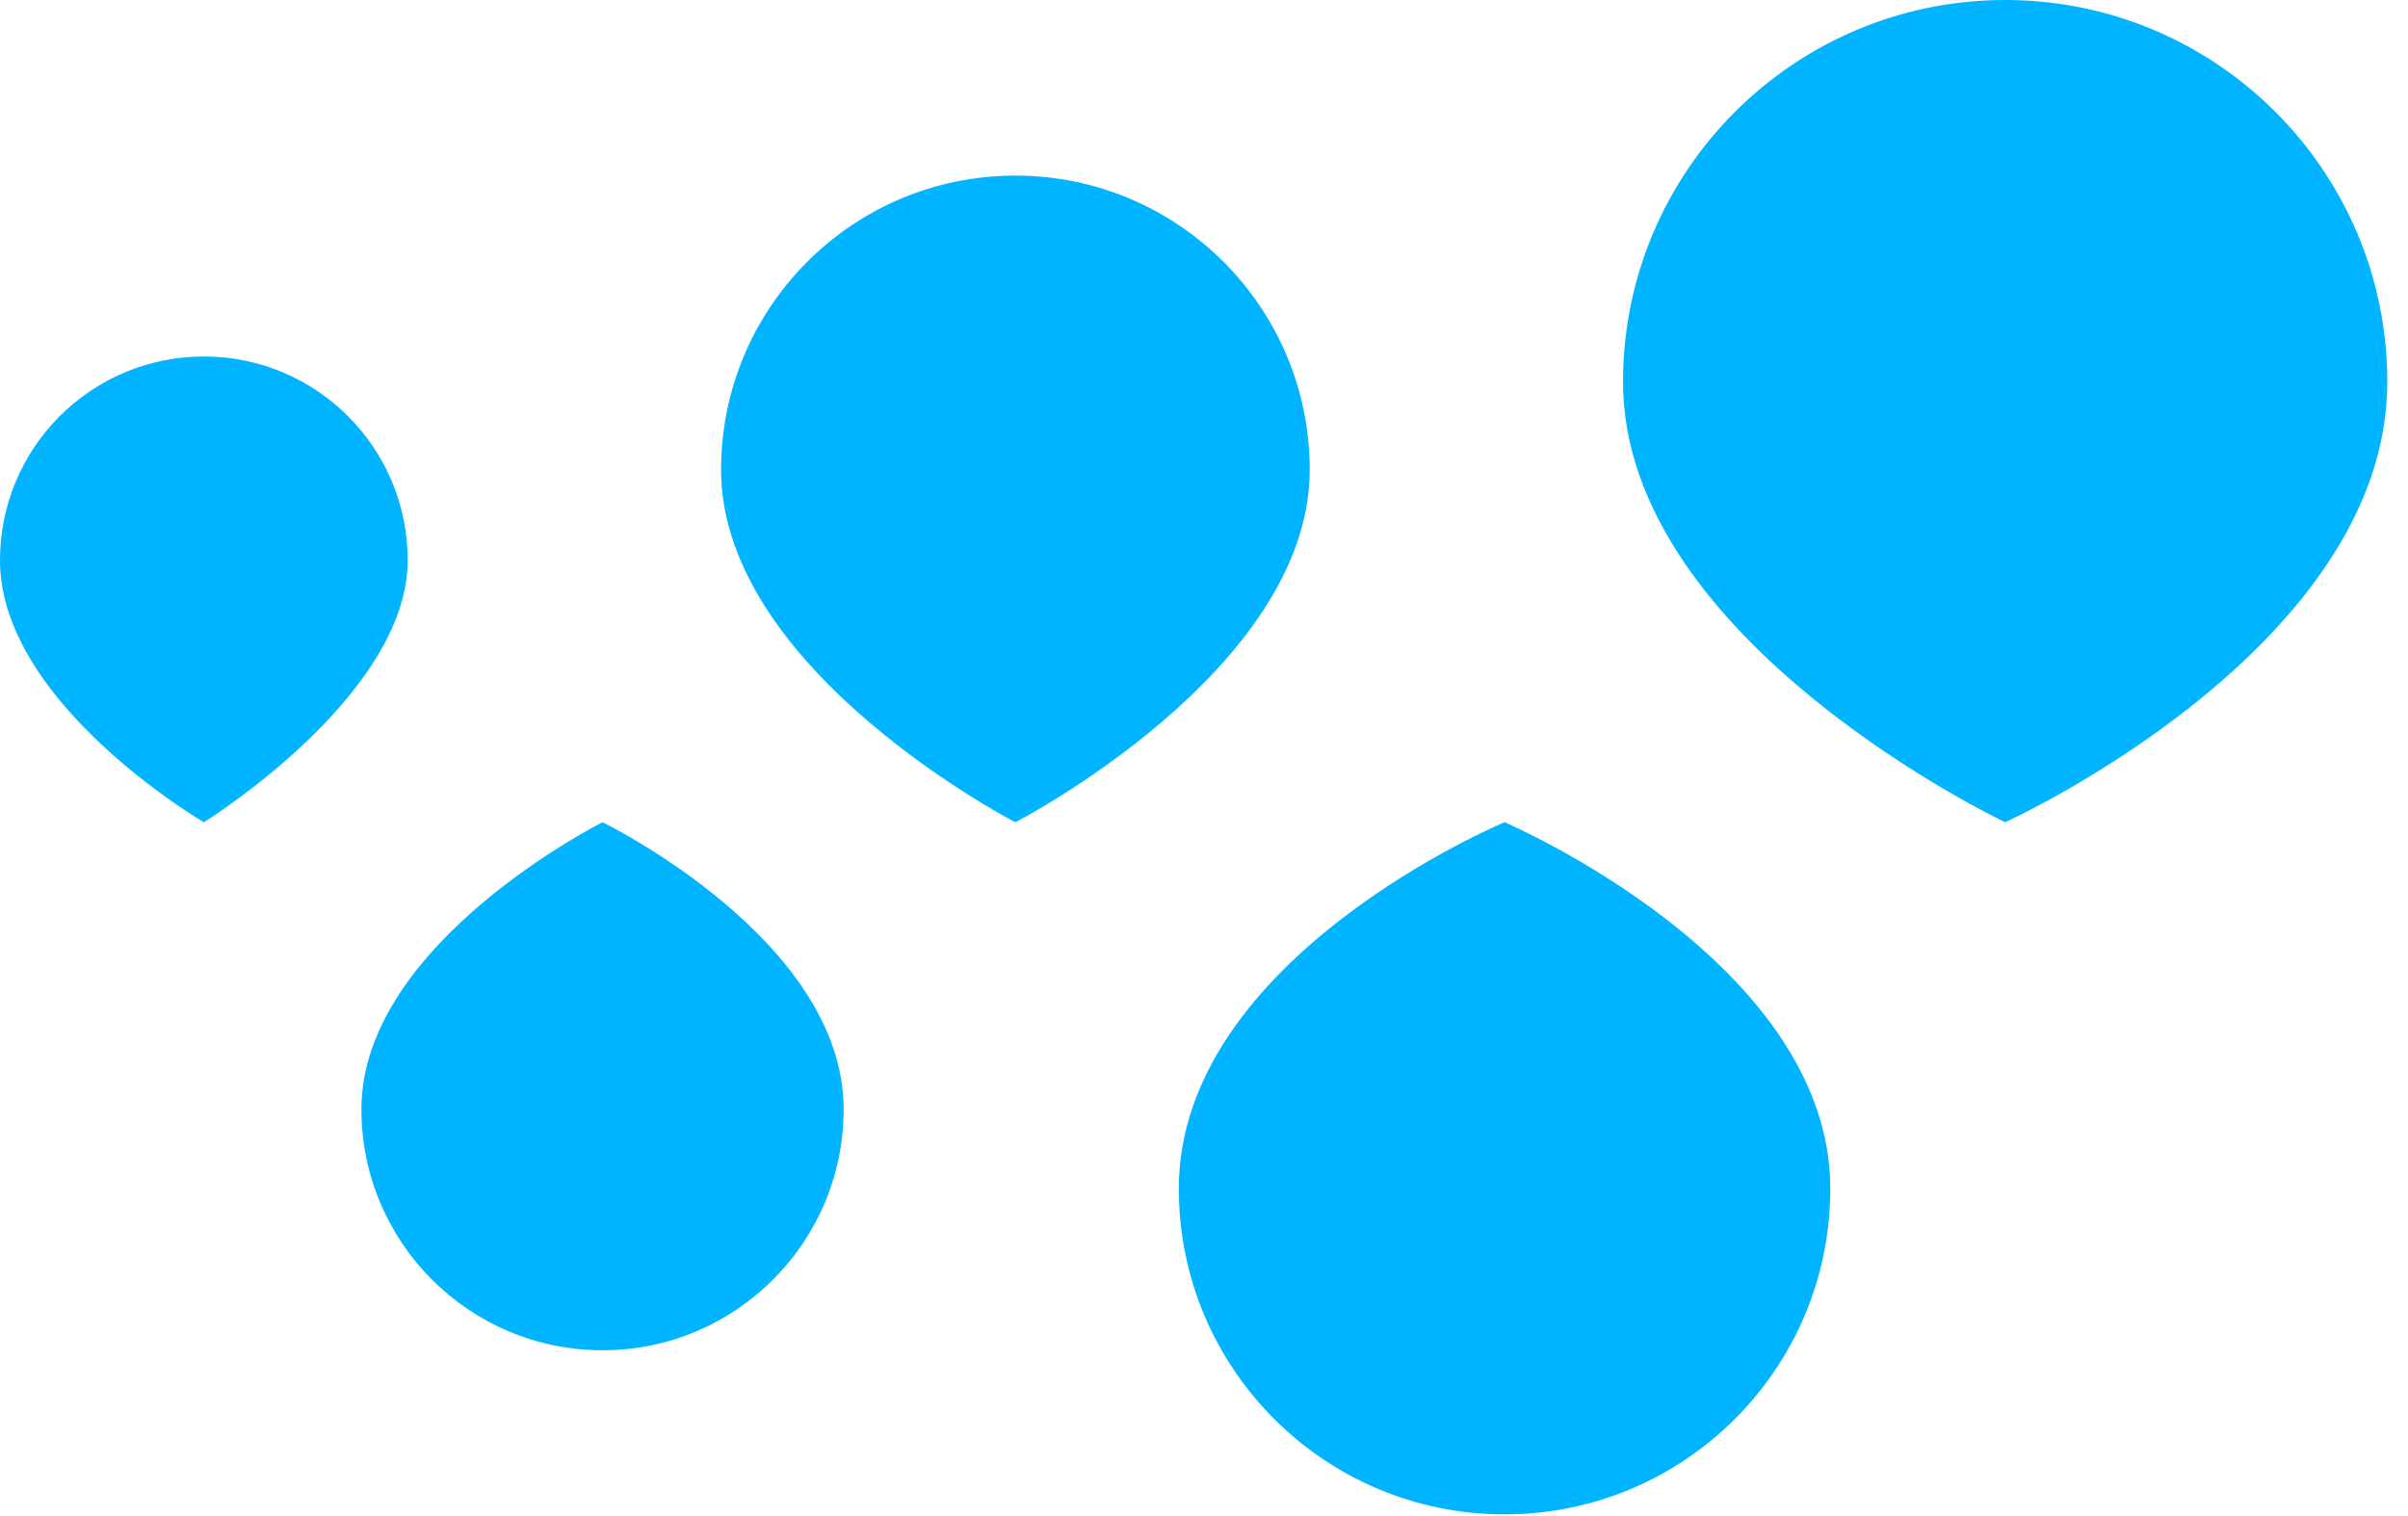 <svg width="81" height="51" viewBox="0 0 81 51" fill="none" xmlns="http://www.w3.org/2000/svg">
    <path fill-rule="evenodd" clip-rule="evenodd" d="M13.714 18.848C13.714 15.062 10.643 11.992 6.857 11.992C3.07 11.992 0 15.062 0 18.848C0 23.66 6.857 27.66 6.857 27.66C6.857 27.66 13.714 23.415 13.714 18.848ZM20.267 27.66C20.267 27.66 12.157 31.723 12.157 37.314C12.157 41.792 15.788 45.422 20.267 45.422C24.746 45.422 28.378 41.792 28.378 37.314C28.378 31.599 20.267 27.66 20.267 27.66ZM44.056 15.806C44.056 10.339 39.622 5.907 34.154 5.907C28.686 5.907 24.255 10.339 24.255 15.806C24.255 22.561 34.154 27.66 34.154 27.66C34.154 27.66 44.056 22.561 44.056 15.806ZM50.609 27.66C50.609 27.66 39.653 32.211 39.653 39.989C39.653 46.038 44.557 50.942 50.609 50.942C56.66 50.942 61.567 46.038 61.567 39.989C61.567 32.333 50.609 27.66 50.609 27.66ZM67.45 0C60.352 0 54.595 5.753 54.595 12.851C54.595 21.583 67.45 27.66 67.45 27.66C67.45 27.66 80.304 21.828 80.304 12.851C80.304 5.753 74.549 0 67.45 0Z" fill="#00B4FF"/>
</svg>
